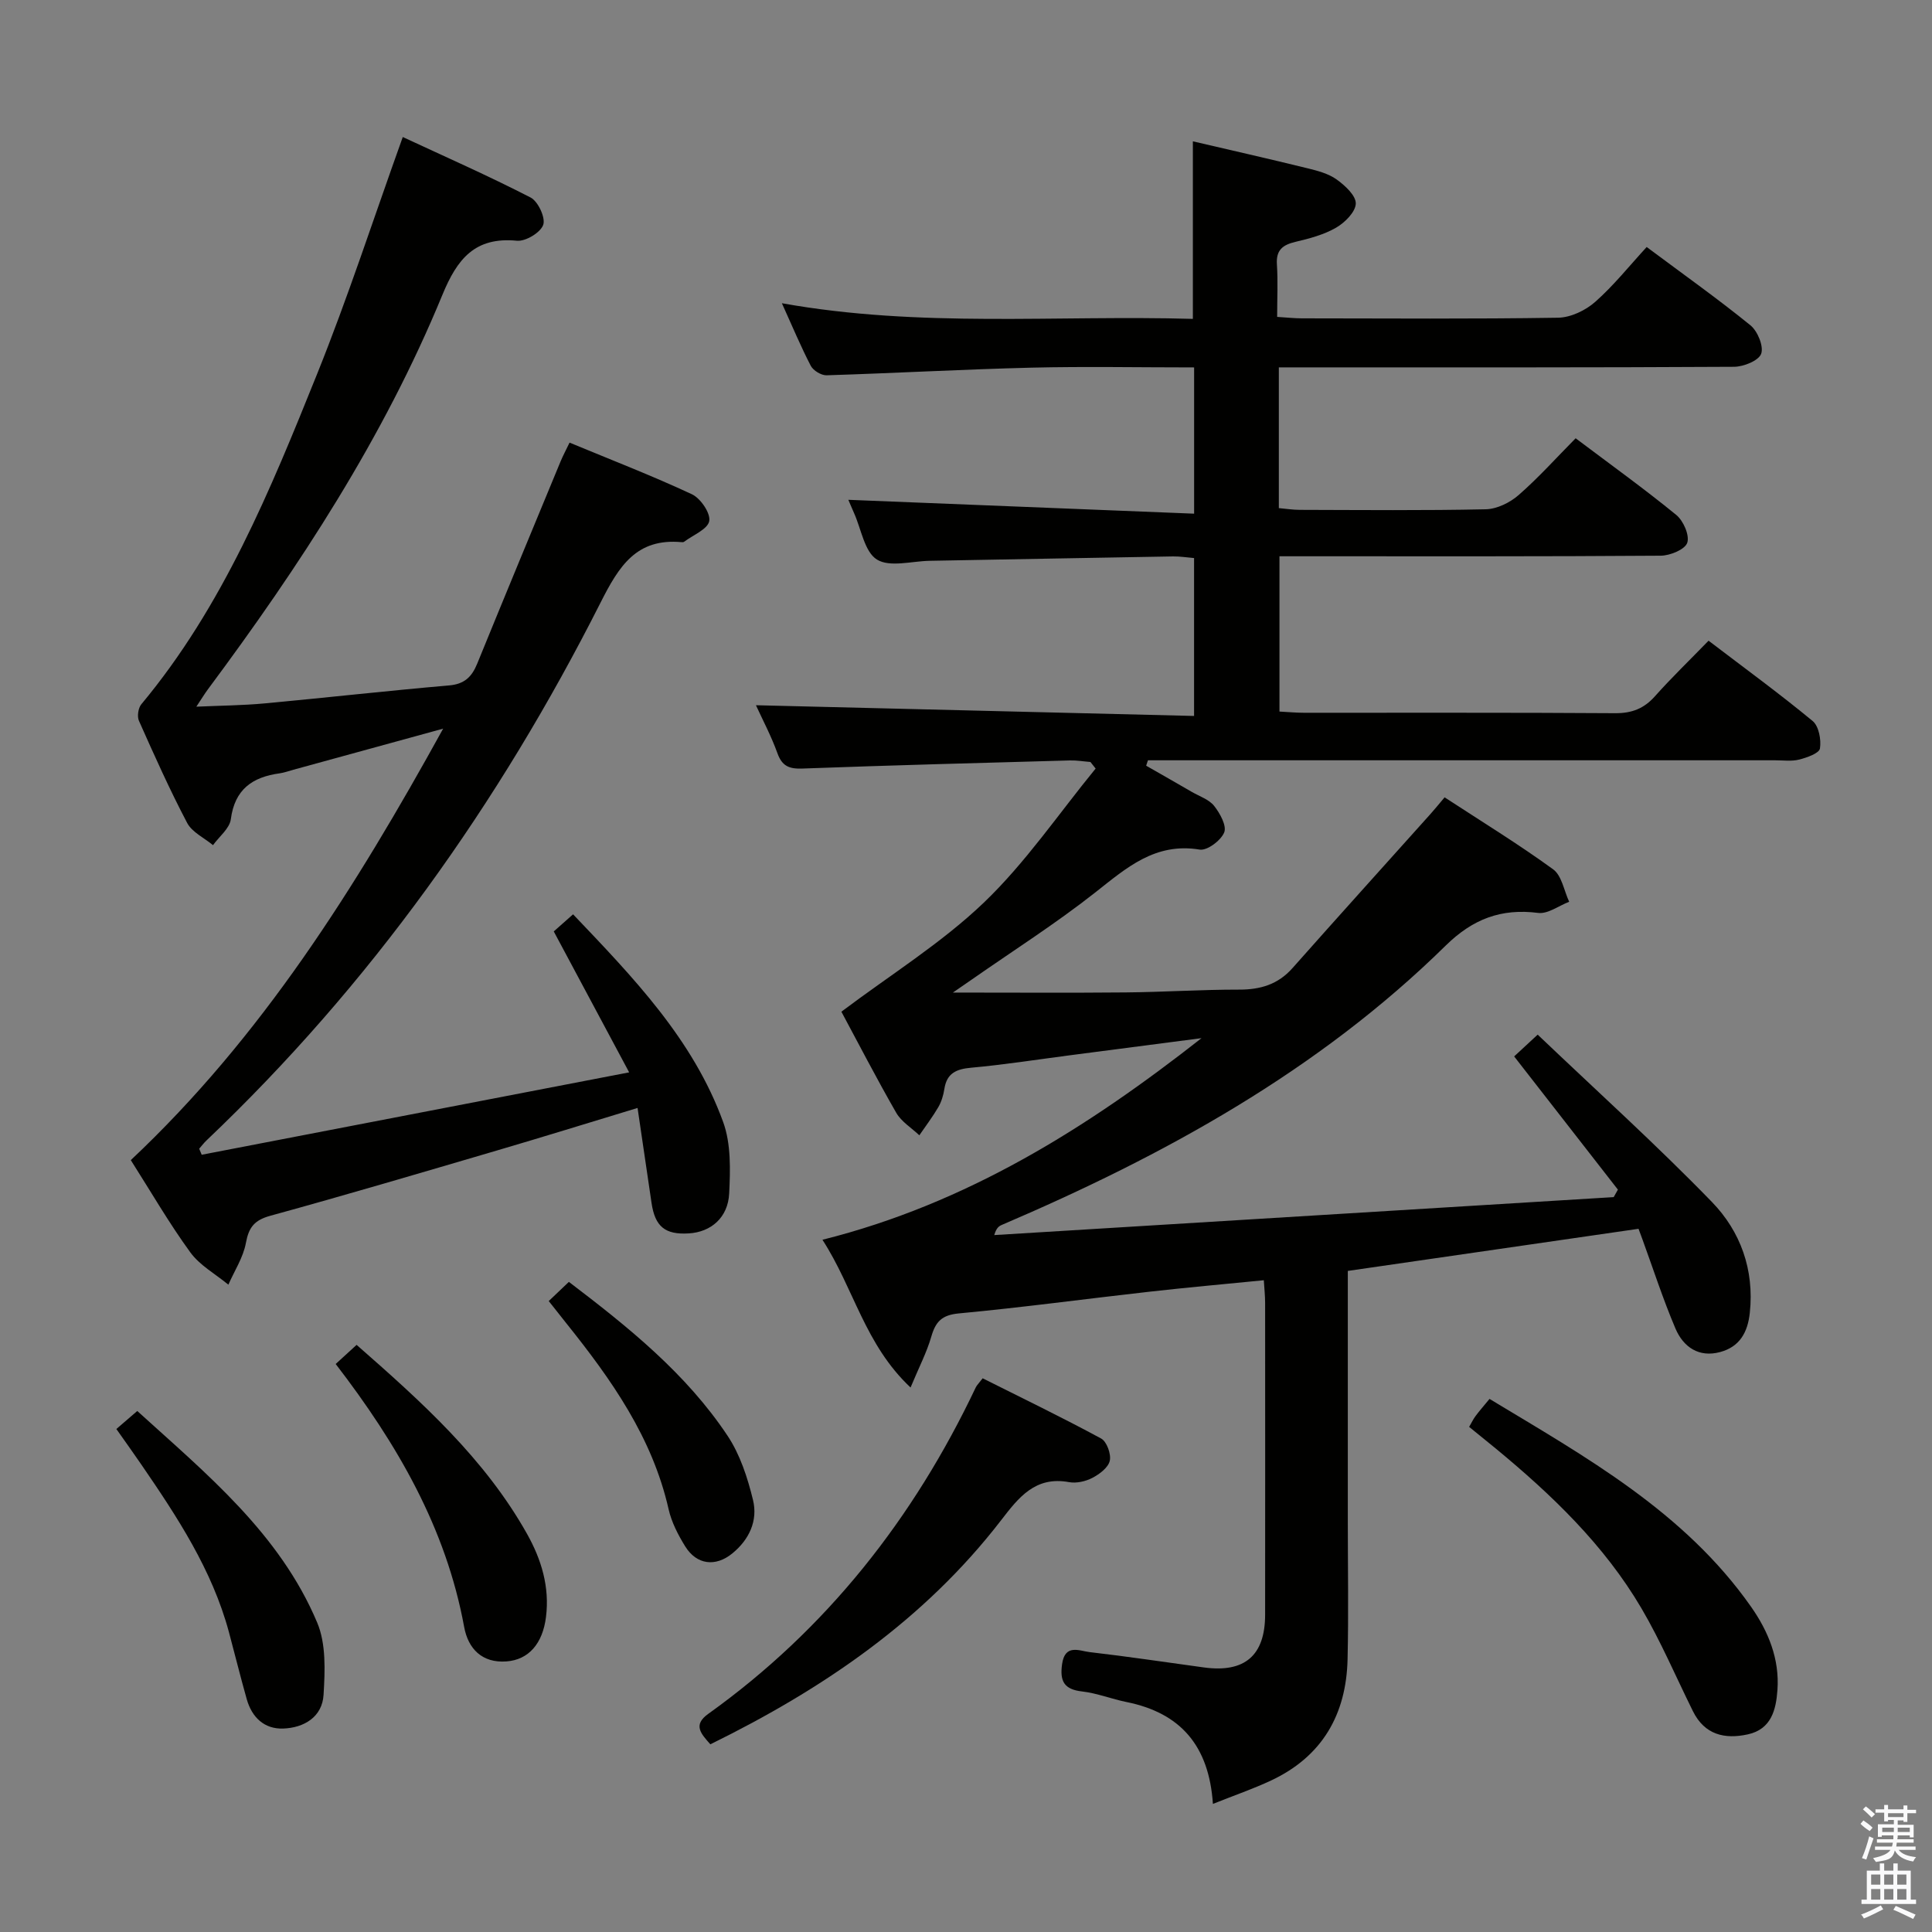 <svg enable-background="new 0 0 400 400" viewBox="0 0 400 400" xmlns="http://www.w3.org/2000/svg"><rect x="0" y="0" width="400" height="400" fill="#808080" stroke="none"/><path d="m385.2 377.6.6-.7c.6.4 1.3.9 1.9 1.5l-.6.7c-.8-.5-1.4-1-1.9-1.5zm.3 7.1c.6-1.4 1.1-2.9 1.5-4.5.3.1.6.3.9.4-.5 1.4-1 2.9-1.5 4.4zm.2-10.1.6-.6c.7.5 1.3 1.1 1.9 1.6l-.7.7c-.6-.6-1.2-1.2-1.8-1.7zm8.4-.8h.8v.9h1.8v.7h-1.8v1.8h-.8v-.3h-1.2v.9h3.3v2.6h-.8v-.4h-2.5c0 .3 0 .6-.1.8h3.4v.7h-3.5c0 .3-.1.6-.1.8h4v.7h-3.5c.7.9 1.9 1.3 3.6 1.5-.2.2-.4.5-.6.9-1.9-.3-3.2-1.1-3.8-2.3-.5 2.1-1.8 2-3.9 2.4-.2-.3-.4-.5-.6-.8 1.9-.4 3.1-.9 3.6-1.7h-3.2v-.7h3.5c.1-.2.1-.5.2-.8h-3.3v-.7h3.4c0-.2 0-.5 0-.8h-2.4v.3h-.8v-2.6h3.3v-.9h-1.2v.3h-.8v-1.8h-1.8v-.7h1.8v-.9h.8v.9h3.2zm-4.4 5.5h2.4c0-.3 0-.6 0-.9h-2.4zm1.2-3.1h3.2v-.8h-3.2zm4.4 2.2h-2.4v.9h2.5v-.9z" fill="#fafafb"/><path d="m389.2 385.8h.9v1.5h1.9v-1.5h.9v1.5h2.7v6h1.1v.9h-11.3v-.9h1.1v-6h2.7zm.2 8.7.5.8c-1.2.6-2.5 1.3-4 1.9-.2-.3-.3-.6-.6-.8 1.6-.6 3-1.3 4.1-1.9zm-2-4.3h1.9v-2.1h-1.9zm0 3.1h1.9v-2.2h-1.9zm2.7-3.1h1.9v-2.1h-1.9zm0 3.1h1.9v-2.2h-1.9zm2.4 1.3c1.4.6 2.7 1.2 4.1 1.8l-.5.9c-1.5-.7-2.8-1.4-4.1-1.9zm2.2-6.5h-1.9v2.1h1.9zm-1.9 5.2h1.9v-2.2h-1.9z" fill="#fafafb"/><g fill="#010100"><path d="m251.12 373.48c-.81-12.15-6.8-18.85-17.87-21.09-3.09-.62-6.09-1.83-9.2-2.19-3.74-.42-4.65-2.11-4.16-5.64.59-4.28 3.58-2.76 5.7-2.51 7.92.91 15.8 2.11 23.7 3.18 8.42 1.14 12.64-2.48 12.64-10.95.02-21.5.01-43 0-64.5 0-1.46-.16-2.91-.27-4.72-8.08.8-15.83 1.49-23.55 2.36-13.2 1.48-26.37 3.27-39.6 4.51-3.54.33-4.81 1.73-5.7 4.82-.93 3.23-2.52 6.27-4.29 10.52-9.49-8.92-11.7-20.47-18.24-30.59 29.9-7.49 54.85-23.19 78.48-41.74-9.15 1.19-18.29 2.38-27.44 3.57-6.75.88-13.49 1.94-20.27 2.55-3.08.28-5.03 1.14-5.53 4.4-.2 1.29-.6 2.64-1.25 3.76-1.18 2.02-2.61 3.9-3.93 5.83-1.63-1.54-3.72-2.81-4.79-4.67-4.13-7.19-7.93-14.56-11.35-20.92 10.19-7.67 20.73-14.2 29.49-22.58 8.65-8.28 15.51-18.43 23.15-27.76-.36-.45-.72-.91-1.08-1.36-1.42-.11-2.84-.36-4.25-.32-18.46.51-36.92 1-55.37 1.68-2.72.1-4.21-.47-5.18-3.17-1.28-3.56-3.08-6.94-4.45-9.94 30.12.74 60.21 1.47 90.71 2.22 0-11.5 0-21.89 0-32.69-1.48-.12-2.91-.36-4.33-.34-16.81.28-33.62.61-50.44.91-3.71.07-8.23 1.39-10.89-.26-2.58-1.61-3.24-6.29-4.74-9.63-.54-1.21-1.05-2.44-1.18-2.74 23.49.94 47.33 1.9 71.59 2.87 0-10.81 0-20.35 0-30.28-11.46 0-22.61-.22-33.74.05-14.12.35-28.24 1.14-42.36 1.58-1.09.03-2.74-.97-3.26-1.95-2.06-3.96-3.78-8.1-5.99-12.97 28.59 5.13 56.82 2.43 85.09 3.24 0-12.44 0-24.48 0-36.76 7.72 1.8 15.76 3.62 23.77 5.59 2.08.51 4.32 1.1 6 2.31 1.73 1.24 4 3.33 3.96 4.98-.05 1.75-2.26 3.95-4.08 5-2.53 1.46-5.51 2.25-8.4 2.93-2.66.63-4.05 1.7-3.85 4.68.23 3.46.05 6.95.05 10.86 1.98.12 3.57.3 5.16.3 17.67.02 35.33.15 53-.13 2.61-.04 5.67-1.5 7.68-3.27 3.84-3.39 7.08-7.47 10.67-11.37 7.73 5.77 14.79 10.77 21.49 16.22 1.48 1.21 2.77 4.35 2.21 5.89-.53 1.43-3.64 2.68-5.62 2.69-29.5.17-59 .12-88.5.12-1.8 0-3.61 0-5.74 0v29.14c1.48.13 2.91.36 4.34.36 12.83.03 25.67.16 38.5-.12 2.32-.05 5.02-1.38 6.81-2.95 4.12-3.59 7.79-7.7 11.8-11.75 7.14 5.38 14.16 10.42 20.83 15.87 1.48 1.21 2.79 4.22 2.28 5.76-.46 1.39-3.54 2.66-5.48 2.68-24.33.18-48.66.12-73 .12-1.82 0-3.65 0-5.95 0v32.15c1.76.09 3.38.25 5 .25 21.5.02 43-.06 64.5.09 3.47.02 5.98-.96 8.26-3.53 3.43-3.85 7.15-7.43 11.08-11.48 7.42 5.66 14.65 10.93 21.54 16.62 1.29 1.06 1.81 3.88 1.52 5.7-.16.99-2.69 1.88-4.29 2.29-1.57.4-3.31.15-4.98.15-41.33 0-82.66 0-124 0-1.95 0-3.9 0-5.86 0-.12.37-.25.75-.37 1.12 3.16 1.81 6.33 3.61 9.48 5.44 1.58.91 3.54 1.55 4.6 2.89 1.21 1.53 2.63 4.12 2.08 5.48-.68 1.67-3.52 3.81-5.07 3.56-9.21-1.52-15.12 3.74-21.61 8.86-8.21 6.47-17.09 12.11-25.68 18.11-1.01.7-2.02 1.4-3.81 2.63 12.63 0 24.21.08 35.78-.03 7.81-.07 15.63-.59 23.44-.58 4.43.01 8.08-1.06 11.09-4.46 9.48-10.69 19.06-21.3 28.6-31.94.87-.97 1.69-1.99 2.89-3.41 7.62 4.98 15.26 9.66 22.48 14.91 1.78 1.3 2.24 4.42 3.31 6.71-2.14.82-4.4 2.56-6.41 2.31-7.67-.98-13.55 1.26-19.15 6.76-26.4 25.95-58.23 43.43-91.94 57.85-.57.25-1.1.61-1.53 2.09 42.75-2.62 85.5-5.24 128.25-7.86.29-.52.58-1.03.87-1.55-7.07-9.08-14.15-18.16-21.48-27.58 1.22-1.13 2.51-2.33 4.87-4.51 12.19 11.62 24.53 22.75 36.08 34.65 5.9 6.08 8.79 14.01 7.84 22.93-.43 4.07-2.1 7.04-6.12 8.13-4.44 1.21-7.64-1.04-9.27-4.85-2.59-6.09-4.63-12.42-6.9-18.64-.22-.61-.45-1.21-.75-2.02-20.07 2.91-40.01 5.79-60.19 8.72v51.88c0 9.5.17 19.01-.05 28.5-.26 11.43-5.23 20.14-15.81 25.11-3.71 1.74-7.62 3.08-12.07 4.86z"/><path d="m41.76 239.08c29.04-5.6 58.09-11.19 88.5-17.06-5.55-10.37-10.45-19.54-15.61-29.18.96-.85 2.28-2.02 4-3.54 12.47 13.09 24.88 25.91 31.09 43.05 1.62 4.49 1.47 9.82 1.23 14.72-.24 5.04-3.78 8.01-8.34 8.29-4.93.31-7.02-1.4-7.74-6.33-.93-6.37-1.87-12.73-2.89-19.64-10.21 3.1-19.66 6.03-29.16 8.82-15.6 4.58-31.2 9.2-46.87 13.5-3.3.91-4.46 2.37-5.06 5.63-.55 3-2.37 5.77-3.63 8.64-2.67-2.21-5.92-3.99-7.89-6.71-4.38-6.02-8.13-12.51-12.31-19.08 27.1-25.48 46.48-56.35 64.67-89.33-10.96 3.01-20.97 5.76-30.98 8.5-.96.26-1.9.61-2.87.75-5.64.77-9.3 3.31-10.11 9.5-.25 1.92-2.41 3.59-3.69 5.37-1.82-1.51-4.33-2.67-5.35-4.6-3.63-6.9-6.82-14.03-9.99-21.16-.4-.91-.14-2.64.5-3.41 16.89-20.26 26.71-44.33 36.39-68.37 6.37-15.83 11.65-32.1 17.74-49.07 8.66 4.03 17.69 8.01 26.46 12.52 1.55.8 3.13 4.19 2.62 5.66-.56 1.6-3.65 3.47-5.45 3.29-8.72-.84-12.37 3.79-15.42 11.19-12.17 29.58-29.56 56.15-48.57 81.71-.68.92-1.27 1.9-2.38 3.57 5.14-.23 9.66-.26 14.14-.68 12.74-1.18 25.45-2.62 38.19-3.72 3.17-.27 4.7-1.77 5.81-4.48 5.7-13.98 11.49-27.92 17.26-41.87.49-1.19 1.11-2.33 1.87-3.92 8.61 3.57 17.1 6.85 25.33 10.69 1.79.84 3.89 3.91 3.59 5.55-.31 1.69-3.35 2.89-5.21 4.29-.12.09-.33.1-.49.08-9.39-.87-12.99 4.97-16.8 12.51-21.02 41.59-47.7 79.15-81.59 111.36-.55.52-1.01 1.14-1.51 1.71.19.42.35.83.52 1.25z"/><path d="m147.07 361.14c-1.97-2.23-3.65-4-.44-6.3 24.53-17.56 42.53-40.48 55.4-67.61.21-.43.59-.79 1.42-1.87 8.12 4.07 16.43 8.09 24.53 12.47 1.16.63 2.1 3.22 1.79 4.6-.31 1.41-2.12 2.77-3.59 3.54-1.41.74-3.32 1.17-4.85.89-6.99-1.28-10.42 3.16-14.07 7.9-15.91 20.63-36.78 34.88-60.19 46.38z"/><path d="m304.17 295.42c.5-.86.85-1.61 1.34-2.26.79-1.06 1.66-2.05 2.88-3.53 19.96 12.05 40.33 23.36 54.14 43.02 3.6 5.13 5.93 10.84 5.47 17.25-.29 4.09-1.27 8.11-6.12 9.18-4.82 1.06-8.96.08-11.37-4.78-3.54-7.14-6.67-14.52-10.7-21.37-7.69-13.07-18.52-23.44-30.12-33.02-1.79-1.47-3.6-2.92-5.52-4.49z"/><path d="m69.5 282.4c1.67-1.53 2.86-2.62 4.33-3.96 13.42 11.77 26.51 23.5 35.29 39.14 2.98 5.31 4.7 10.99 3.92 17.21-.69 5.5-3.58 8.85-8.19 9.19-5.08.37-7.93-2.66-8.75-7.13-3.76-20.49-13.85-37.87-26.6-54.45z"/><path d="m24.09 295.86c1.39-1.2 2.62-2.25 4.33-3.73 14.37 13.05 29.49 25.38 37.25 43.81 1.86 4.41 1.62 9.97 1.32 14.95-.27 4.58-4.04 6.84-8.37 6.99-3.9.13-6.47-2.32-7.53-6.07-1.31-4.62-2.45-9.28-3.7-13.92-3.48-12.89-10.7-23.84-18.13-34.67-1.58-2.31-3.21-4.58-5.17-7.36z"/><path d="m113.61 269.37c1.6-1.53 2.78-2.65 4.17-3.97 12.34 9.39 24.28 18.97 32.86 31.87 2.59 3.89 4.14 8.68 5.26 13.28 1.04 4.26-.76 8.19-4.27 11.06-3.48 2.85-7.39 2.38-9.76-1.44-1.47-2.37-2.83-5-3.44-7.69-3.37-14.9-11.88-26.9-21.17-38.5-1.14-1.43-2.26-2.86-3.65-4.61z"/></g></svg>